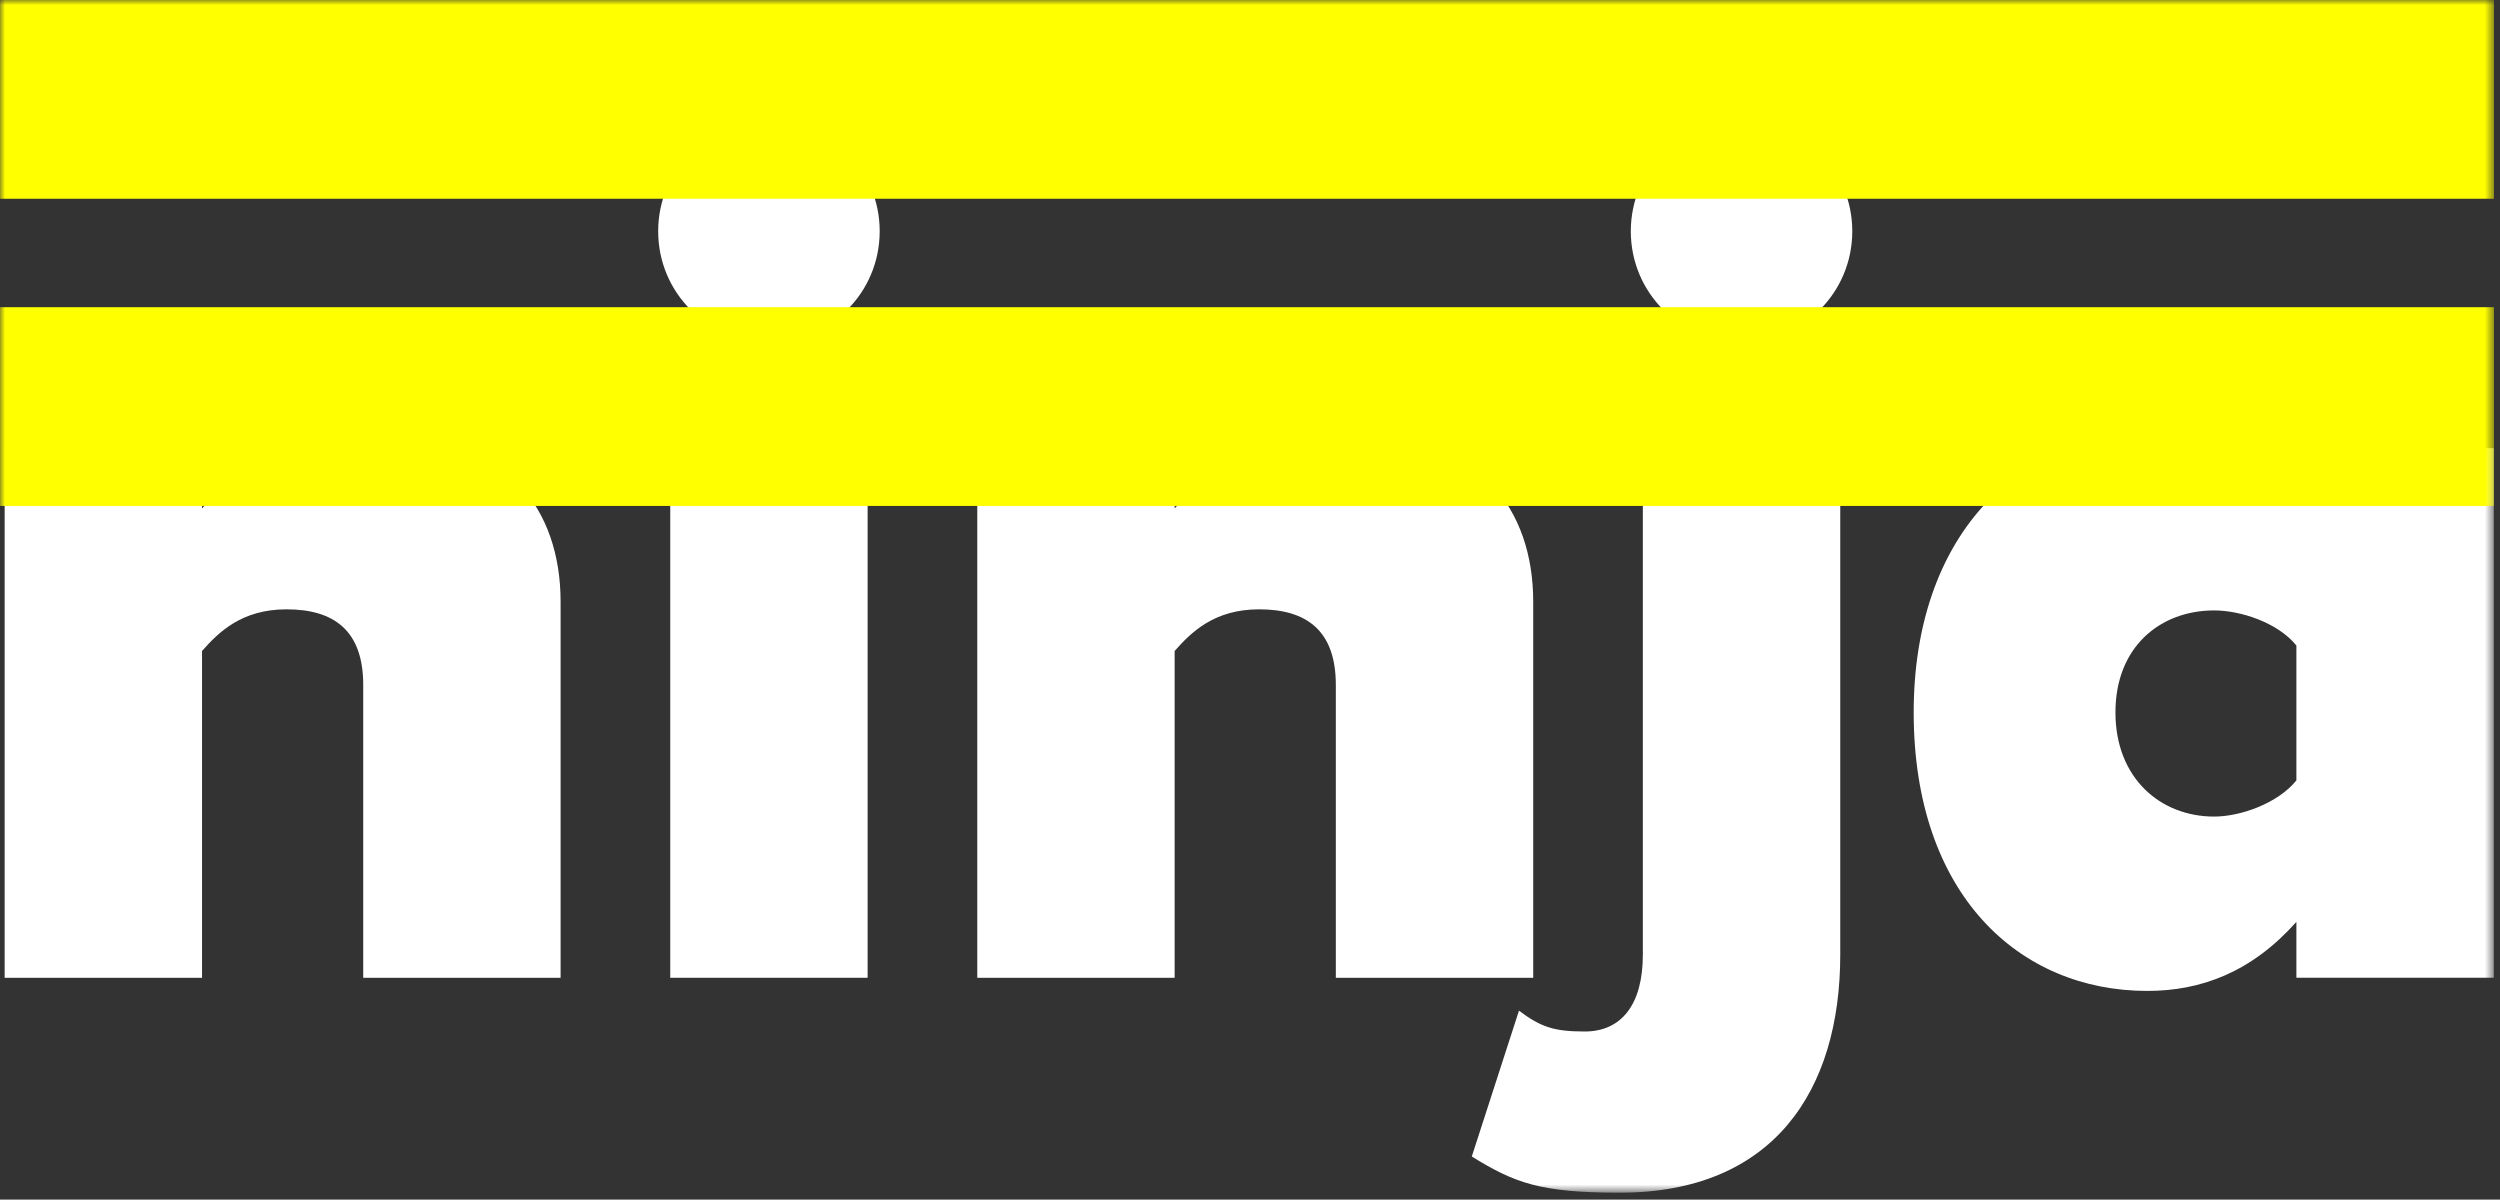 <?xml version="1.0" encoding="UTF-8"?>
<svg width="248px" height="119px" viewBox="0 0 248 119" version="1.1" xmlns="http://www.w3.org/2000/svg" xmlns:xlink="http://www.w3.org/1999/xlink">
    <rect x="0" y="0" width="248" height="119" fill="#333333" stroke="none"/>
    <!-- Generator: Sketch 50.2 (55047) - http://www.bohemiancoding.com/sketch -->
    <title>Group Copy</title>
    <desc>Created with Sketch.</desc>
    <defs>
        <polygon id="path-1" points="0 118.315 247.403 118.315 247.403 0 0 0"></polygon>
    </defs>
    <g id="Page-1" stroke="none" stroke-width="1" fill="none" fill-rule="evenodd">
        <g id="Desktop-HD" transform="translate(-245, -99)">
            <g id="Group-Copy" transform="translate(245, 99)">
                <path d="M36.032,96.995 L36.032,67.95 C36.032,62.513 33.094,60.445 28.418,60.445 C23.958,60.445 21.673,62.73 20.041,64.578 L20.041,96.995 L0.461,96.995 L0.461,44.457 L20.041,44.457 L20.041,50.438 C23.087,46.957 28.852,43.15 38.099,43.15 C50.281,43.15 55.611,50.549 55.611,59.684 L55.611,96.995 L36.032,96.995 Z" id="Fill-1" fill="#FFFFFF"></path>
                <path d="M65.291,22.94 C65.291,16.848 70.186,11.954 76.279,11.954 C82.37,11.954 87.265,16.848 87.265,22.94 C87.265,29.031 82.37,33.929 76.279,33.929 C70.186,33.929 65.291,29.031 65.291,22.94" id="Fill-3" fill="#FFFFFF"></path>
                <mask id="mask-2" fill="white">
                    <use xlink:href="#path-1"></use>
                </mask>
                <g id="Clip-6"></g>
                <polygon id="Fill-5" fill="#FFFFFF" mask="url(#mask-2)" points="66.489 96.995 86.068 96.995 86.068 44.457 66.489 44.457"></polygon>
                <path d="M132.514,96.995 L132.514,67.95 C132.514,62.513 129.579,60.445 124.9,60.445 C120.442,60.445 118.157,62.73 116.524,64.578 L116.524,96.995 L96.946,96.995 L96.946,44.457 L116.524,44.457 L116.524,50.438 C119.571,46.957 125.336,43.15 134.583,43.15 C146.765,43.15 152.095,50.549 152.095,59.684 L152.095,96.995 L132.514,96.995 Z" id="Fill-7" fill="#FFFFFF" mask="url(#mask-2)"></path>
                <path d="M146.002,114.725 L150.682,100.257 C152.855,101.89 154.163,102.325 157.208,102.325 C160.797,102.325 162.97,99.715 162.97,94.71 L162.97,44.457 L182.553,44.457 L182.553,94.71 C182.553,108.201 175.915,118.315 160.687,118.315 C152.747,118.315 150.245,117.339 146.002,114.725" id="Fill-8" fill="#FFFFFF" mask="url(#mask-2)"></path>
                <path d="M161.776,22.94 C161.776,16.848 166.671,11.954 172.762,11.954 C178.853,11.954 183.746,16.848 183.746,22.94 C183.746,29.031 178.853,33.929 172.762,33.929 C166.671,33.929 161.776,29.031 161.776,22.94" id="Fill-9" fill="#FFFFFF" mask="url(#mask-2)"></path>
                <path d="M227.802,77.416 L227.802,64.036 C225.953,61.752 222.254,60.554 219.644,60.554 C214.314,60.554 209.852,64.142 209.852,70.67 C209.852,77.197 214.314,81.004 219.644,81.004 C222.254,81.004 225.953,79.701 227.802,77.416 Z M227.802,96.994 L227.802,91.448 C223.344,96.45 218.339,98.299 213.009,98.299 C200.284,98.299 189.838,88.729 189.838,70.67 C189.838,53.265 200.066,43.15 213.009,43.15 C218.339,43.15 223.563,45 227.695,50.004 L227.695,44.457 L247.384,44.457 L247.384,96.994 L227.802,96.994 Z" id="Fill-10" fill="#FFFFFF" mask="url(#mask-2)"></path>
                <polygon id="Fill-11" fill="#FFFF00" mask="url(#mask-2)" points="0.001 19.716 247.401 19.716 247.401 0 0.001 0"></polygon>
                <polygon id="Fill-12" fill="#FFFF00" mask="url(#mask-2)" points="0 50.189 247.403 50.189 247.403 30.473 0 30.473"></polygon>
            </g>
        </g>
    </g>
</svg>